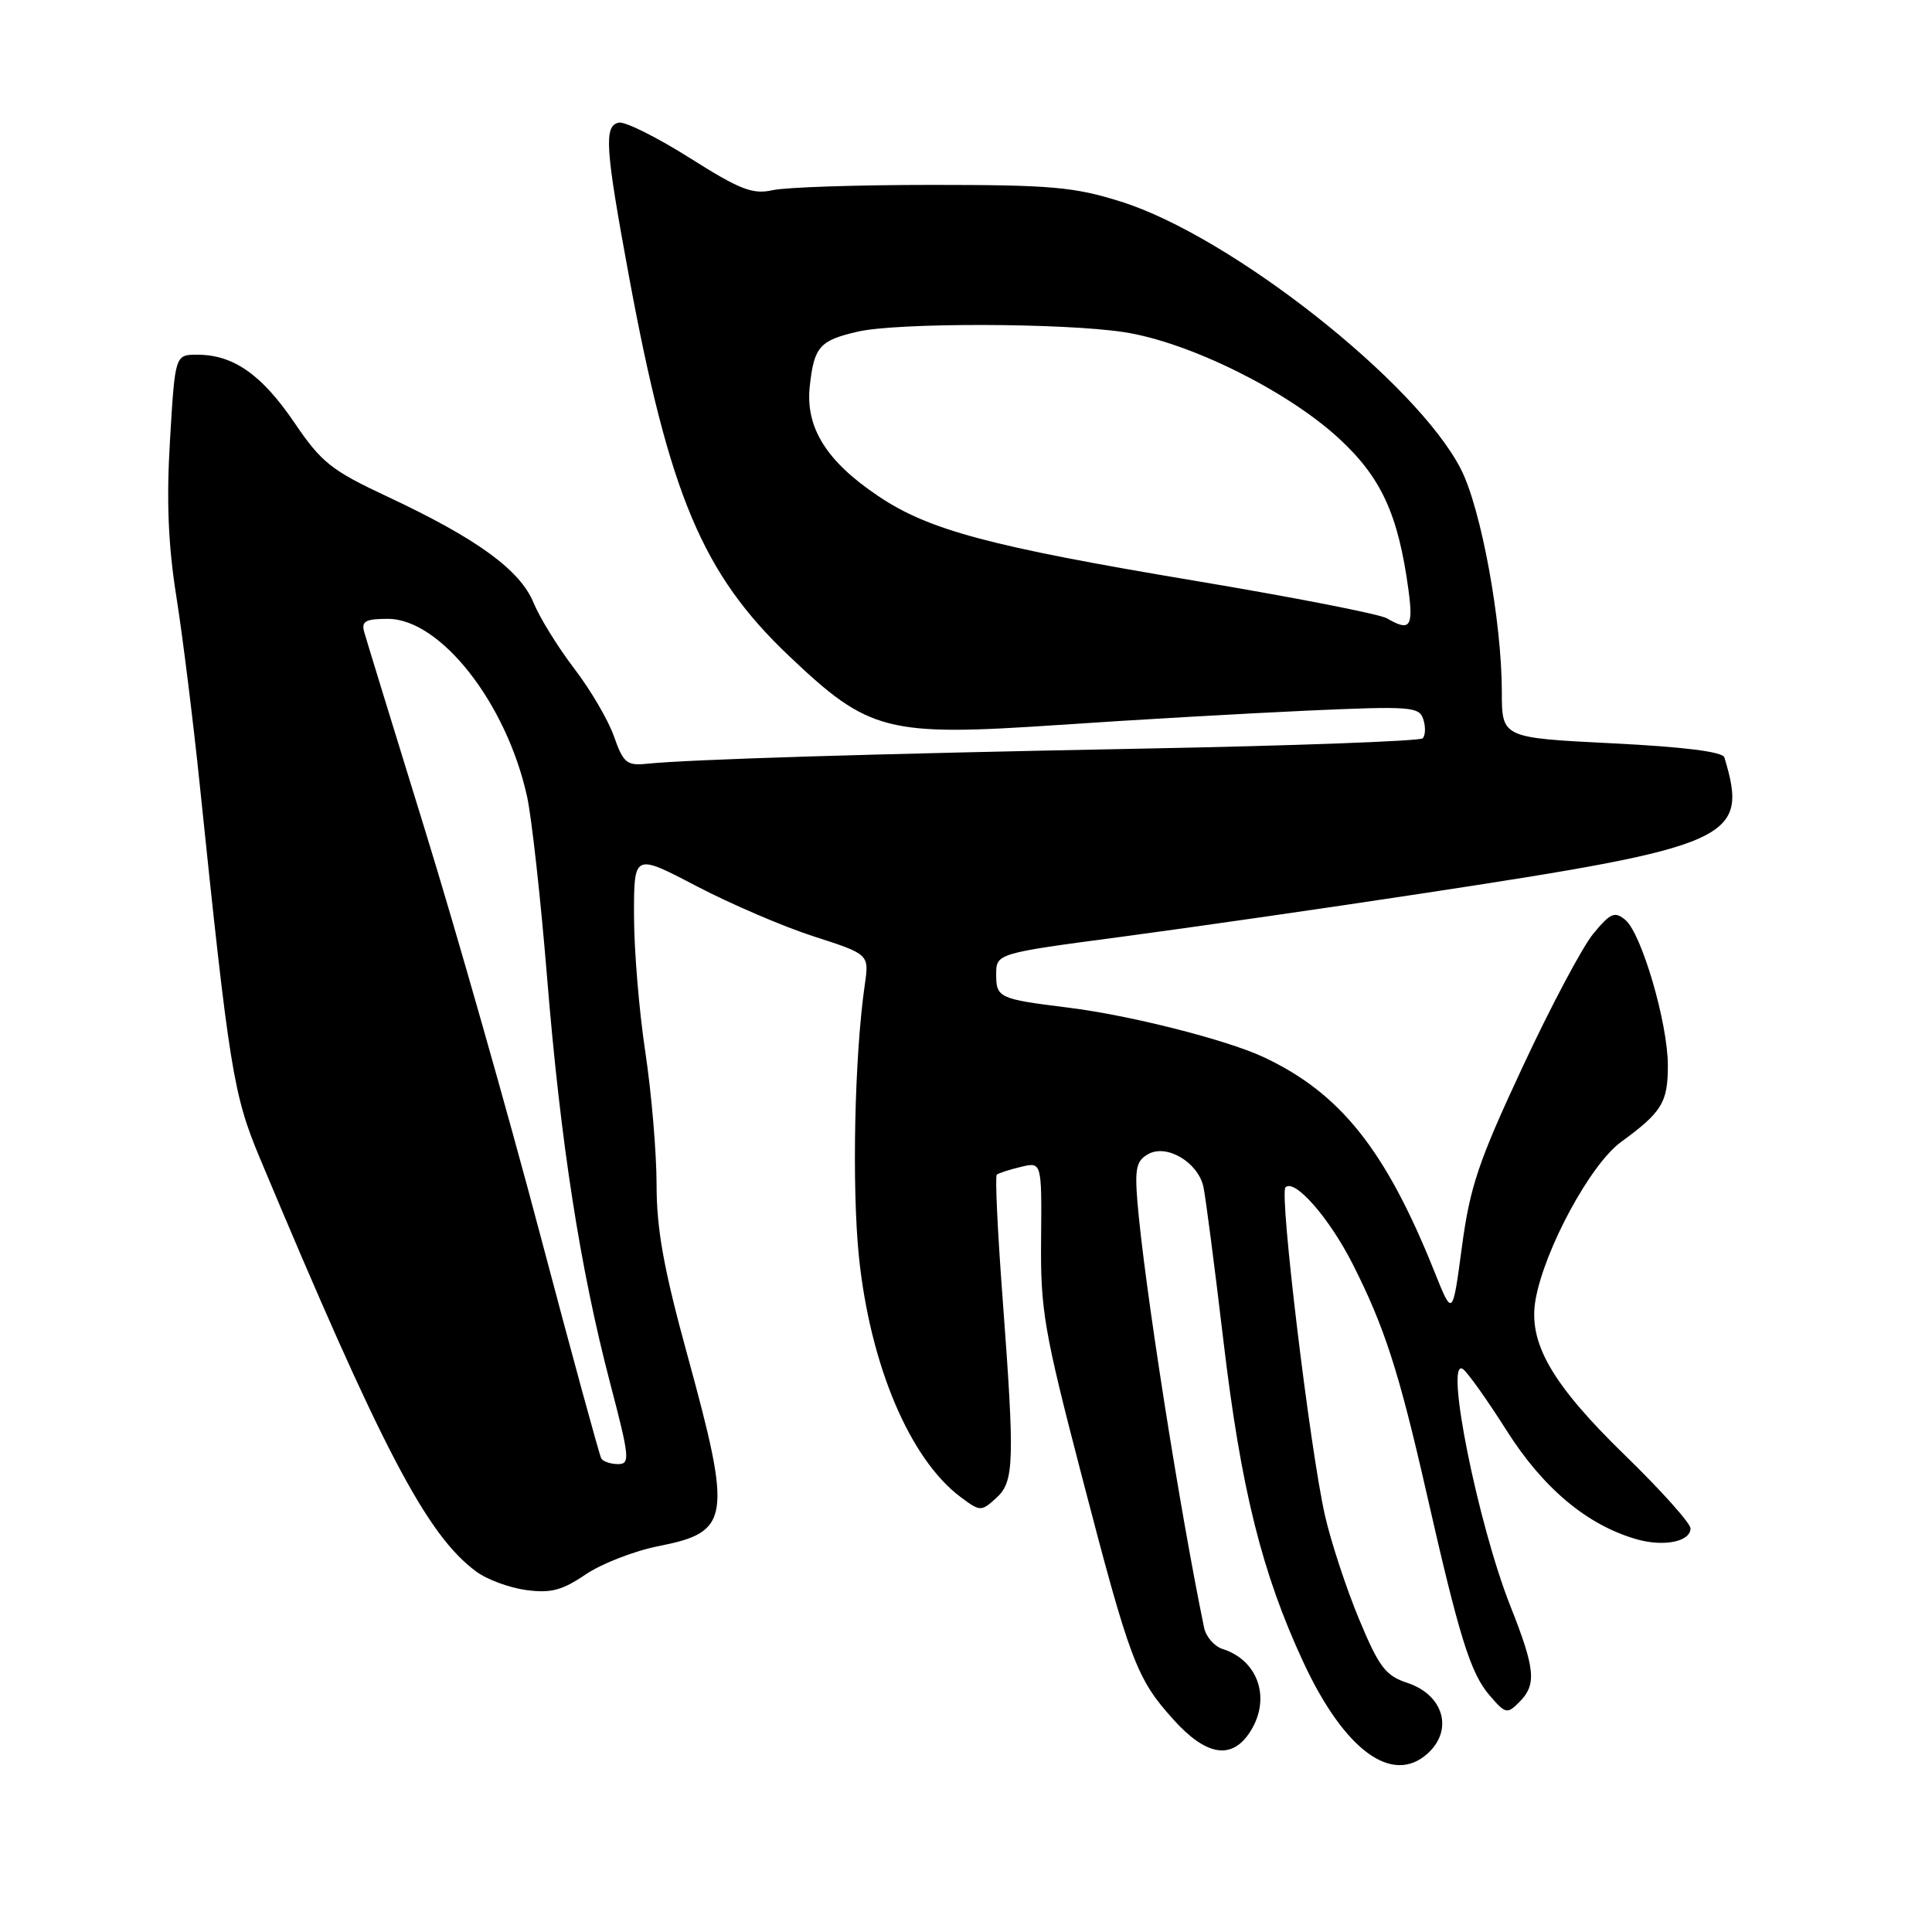 <?xml version="1.0" encoding="UTF-8" standalone="no"?>
<!DOCTYPE svg PUBLIC "-//W3C//DTD SVG 1.1//EN" "http://www.w3.org/Graphics/SVG/1.1/DTD/svg11.dtd" >
<svg xmlns="http://www.w3.org/2000/svg" xmlns:xlink="http://www.w3.org/1999/xlink" version="1.1" viewBox="0 0 256 256">
 <g >
 <path fill="currentColor"
d=" M 189.17 232.35 C 192.62 229.22 191.29 224.58 186.48 222.99 C 183.59 222.04 182.73 220.91 180.07 214.52 C 178.39 210.47 176.36 204.31 175.57 200.83 C 173.59 192.14 169.50 158.16 170.33 157.33 C 171.54 156.13 176.13 161.36 179.24 167.50 C 183.45 175.81 185.35 181.70 188.99 197.68 C 193.38 217.02 194.84 221.70 197.39 224.66 C 199.48 227.09 199.71 227.15 201.30 225.55 C 203.64 223.22 203.45 221.19 200.12 212.78 C 195.81 201.86 191.40 179.89 193.82 181.39 C 194.40 181.75 197.01 185.41 199.62 189.53 C 204.48 197.21 210.30 202.08 216.86 203.96 C 220.46 204.99 224.00 204.28 224.00 202.52 C 224.00 201.84 220.12 197.50 215.38 192.89 C 205.57 183.36 202.44 177.88 203.48 172.15 C 204.70 165.44 210.76 154.27 214.77 151.34 C 220.23 147.35 221.00 146.09 221.00 141.17 C 221.00 135.59 217.52 123.68 215.36 121.89 C 213.96 120.72 213.39 120.97 211.12 123.72 C 209.68 125.46 205.45 133.43 201.73 141.42 C 195.90 153.91 194.78 157.24 193.71 165.22 C 192.47 174.50 192.47 174.50 190.07 168.50 C 183.62 152.39 177.63 144.87 167.47 140.09 C 162.55 137.78 149.66 134.51 141.50 133.51 C 132.39 132.38 132.00 132.21 132.00 129.14 C 132.00 126.33 132.00 126.33 148.75 124.11 C 157.96 122.88 175.85 120.31 188.50 118.38 C 229.68 112.12 231.75 111.19 228.49 100.36 C 228.27 99.61 223.06 98.96 213.57 98.49 C 199.00 97.76 199.00 97.76 199.00 91.63 C 198.99 82.31 196.26 67.44 193.59 62.19 C 187.74 50.70 163.10 31.29 148.54 26.72 C 142.36 24.77 139.30 24.50 123.50 24.50 C 113.60 24.50 104.10 24.81 102.38 25.20 C 99.73 25.79 98.07 25.15 91.38 20.92 C 87.05 18.19 82.83 16.08 82.00 16.25 C 80.00 16.65 80.19 19.54 83.32 36.50 C 88.70 65.61 93.09 76.03 104.52 86.89 C 115.18 97.02 117.46 97.60 140.41 96.05 C 150.36 95.37 165.14 94.53 173.26 94.16 C 187.00 93.55 188.06 93.63 188.60 95.33 C 188.92 96.33 188.88 97.45 188.51 97.83 C 188.14 98.20 171.33 98.82 151.17 99.20 C 115.19 99.89 91.34 100.62 85.61 101.21 C 83.06 101.47 82.57 101.05 81.36 97.59 C 80.61 95.44 78.24 91.39 76.09 88.59 C 73.95 85.79 71.52 81.87 70.70 79.87 C 68.90 75.51 63.21 71.38 51.43 65.85 C 43.88 62.32 42.60 61.30 38.98 55.96 C 34.67 49.63 30.91 47.00 26.15 47.00 C 23.20 47.00 23.20 47.00 22.53 58.25 C 22.04 66.31 22.28 72.19 23.36 79.00 C 24.19 84.22 25.59 95.47 26.47 104.00 C 30.38 141.75 30.91 145.04 34.43 153.45 C 50.57 191.99 56.53 203.39 63.09 208.23 C 64.51 209.29 67.49 210.39 69.72 210.69 C 72.99 211.13 74.50 210.73 77.60 208.62 C 79.72 207.19 84.06 205.50 87.26 204.87 C 96.77 203.00 97.03 201.26 91.07 179.52 C 87.95 168.15 87.00 162.87 87.00 157.00 C 87.00 152.78 86.33 144.86 85.51 139.41 C 84.68 133.96 84.01 125.81 84.01 121.29 C 84.00 113.08 84.00 113.08 92.28 117.41 C 96.83 119.79 103.84 122.80 107.86 124.09 C 115.17 126.45 115.17 126.45 114.59 130.47 C 113.23 139.85 112.86 157.20 113.81 166.50 C 115.29 180.89 120.56 193.34 127.29 198.37 C 129.87 200.30 130.01 200.30 131.98 198.52 C 134.40 196.33 134.48 193.88 132.83 171.76 C 132.18 163.10 131.84 155.85 132.08 155.65 C 132.31 155.45 133.75 154.98 135.27 154.62 C 138.04 153.95 138.04 153.95 137.95 164.23 C 137.86 173.61 138.33 176.32 143.34 195.57 C 149.75 220.21 150.59 222.43 155.52 227.89 C 159.74 232.56 163.05 233.19 165.44 229.78 C 168.52 225.38 166.89 220.05 162.00 218.50 C 160.90 218.15 159.80 216.88 159.55 215.68 C 156.25 199.72 151.58 169.85 150.71 159.21 C 150.35 154.75 150.59 153.76 152.21 152.89 C 154.66 151.58 158.75 154.04 159.46 157.26 C 159.73 158.49 160.92 167.60 162.09 177.50 C 164.43 197.30 167.21 208.45 172.73 220.31 C 178.15 231.94 184.49 236.58 189.17 232.35 Z  M 79.67 193.25 C 79.43 192.84 75.77 179.45 71.55 163.50 C 67.33 147.55 60.48 123.47 56.32 110.00 C 52.16 96.53 48.53 84.71 48.26 83.75 C 47.86 82.32 48.42 82.00 51.38 82.00 C 58.35 82.00 67.09 93.13 69.83 105.50 C 70.44 108.25 71.64 119.05 72.49 129.50 C 74.28 151.45 76.86 168.02 80.84 183.25 C 83.43 193.14 83.52 194.00 81.89 194.00 C 80.91 194.00 79.92 193.66 79.67 193.25 Z  M 183.77 81.93 C 182.81 81.37 171.38 79.14 158.36 76.96 C 131.12 72.40 123.08 70.25 116.37 65.73 C 109.49 61.12 106.70 56.63 107.30 51.16 C 107.87 45.95 108.60 45.11 113.63 43.95 C 118.87 42.73 140.98 42.78 149.00 44.02 C 157.55 45.35 170.41 51.70 177.29 57.98 C 183.01 63.21 185.28 68.12 186.64 78.25 C 187.29 83.10 186.82 83.71 183.77 81.93 Z "/>
</g>
</svg>